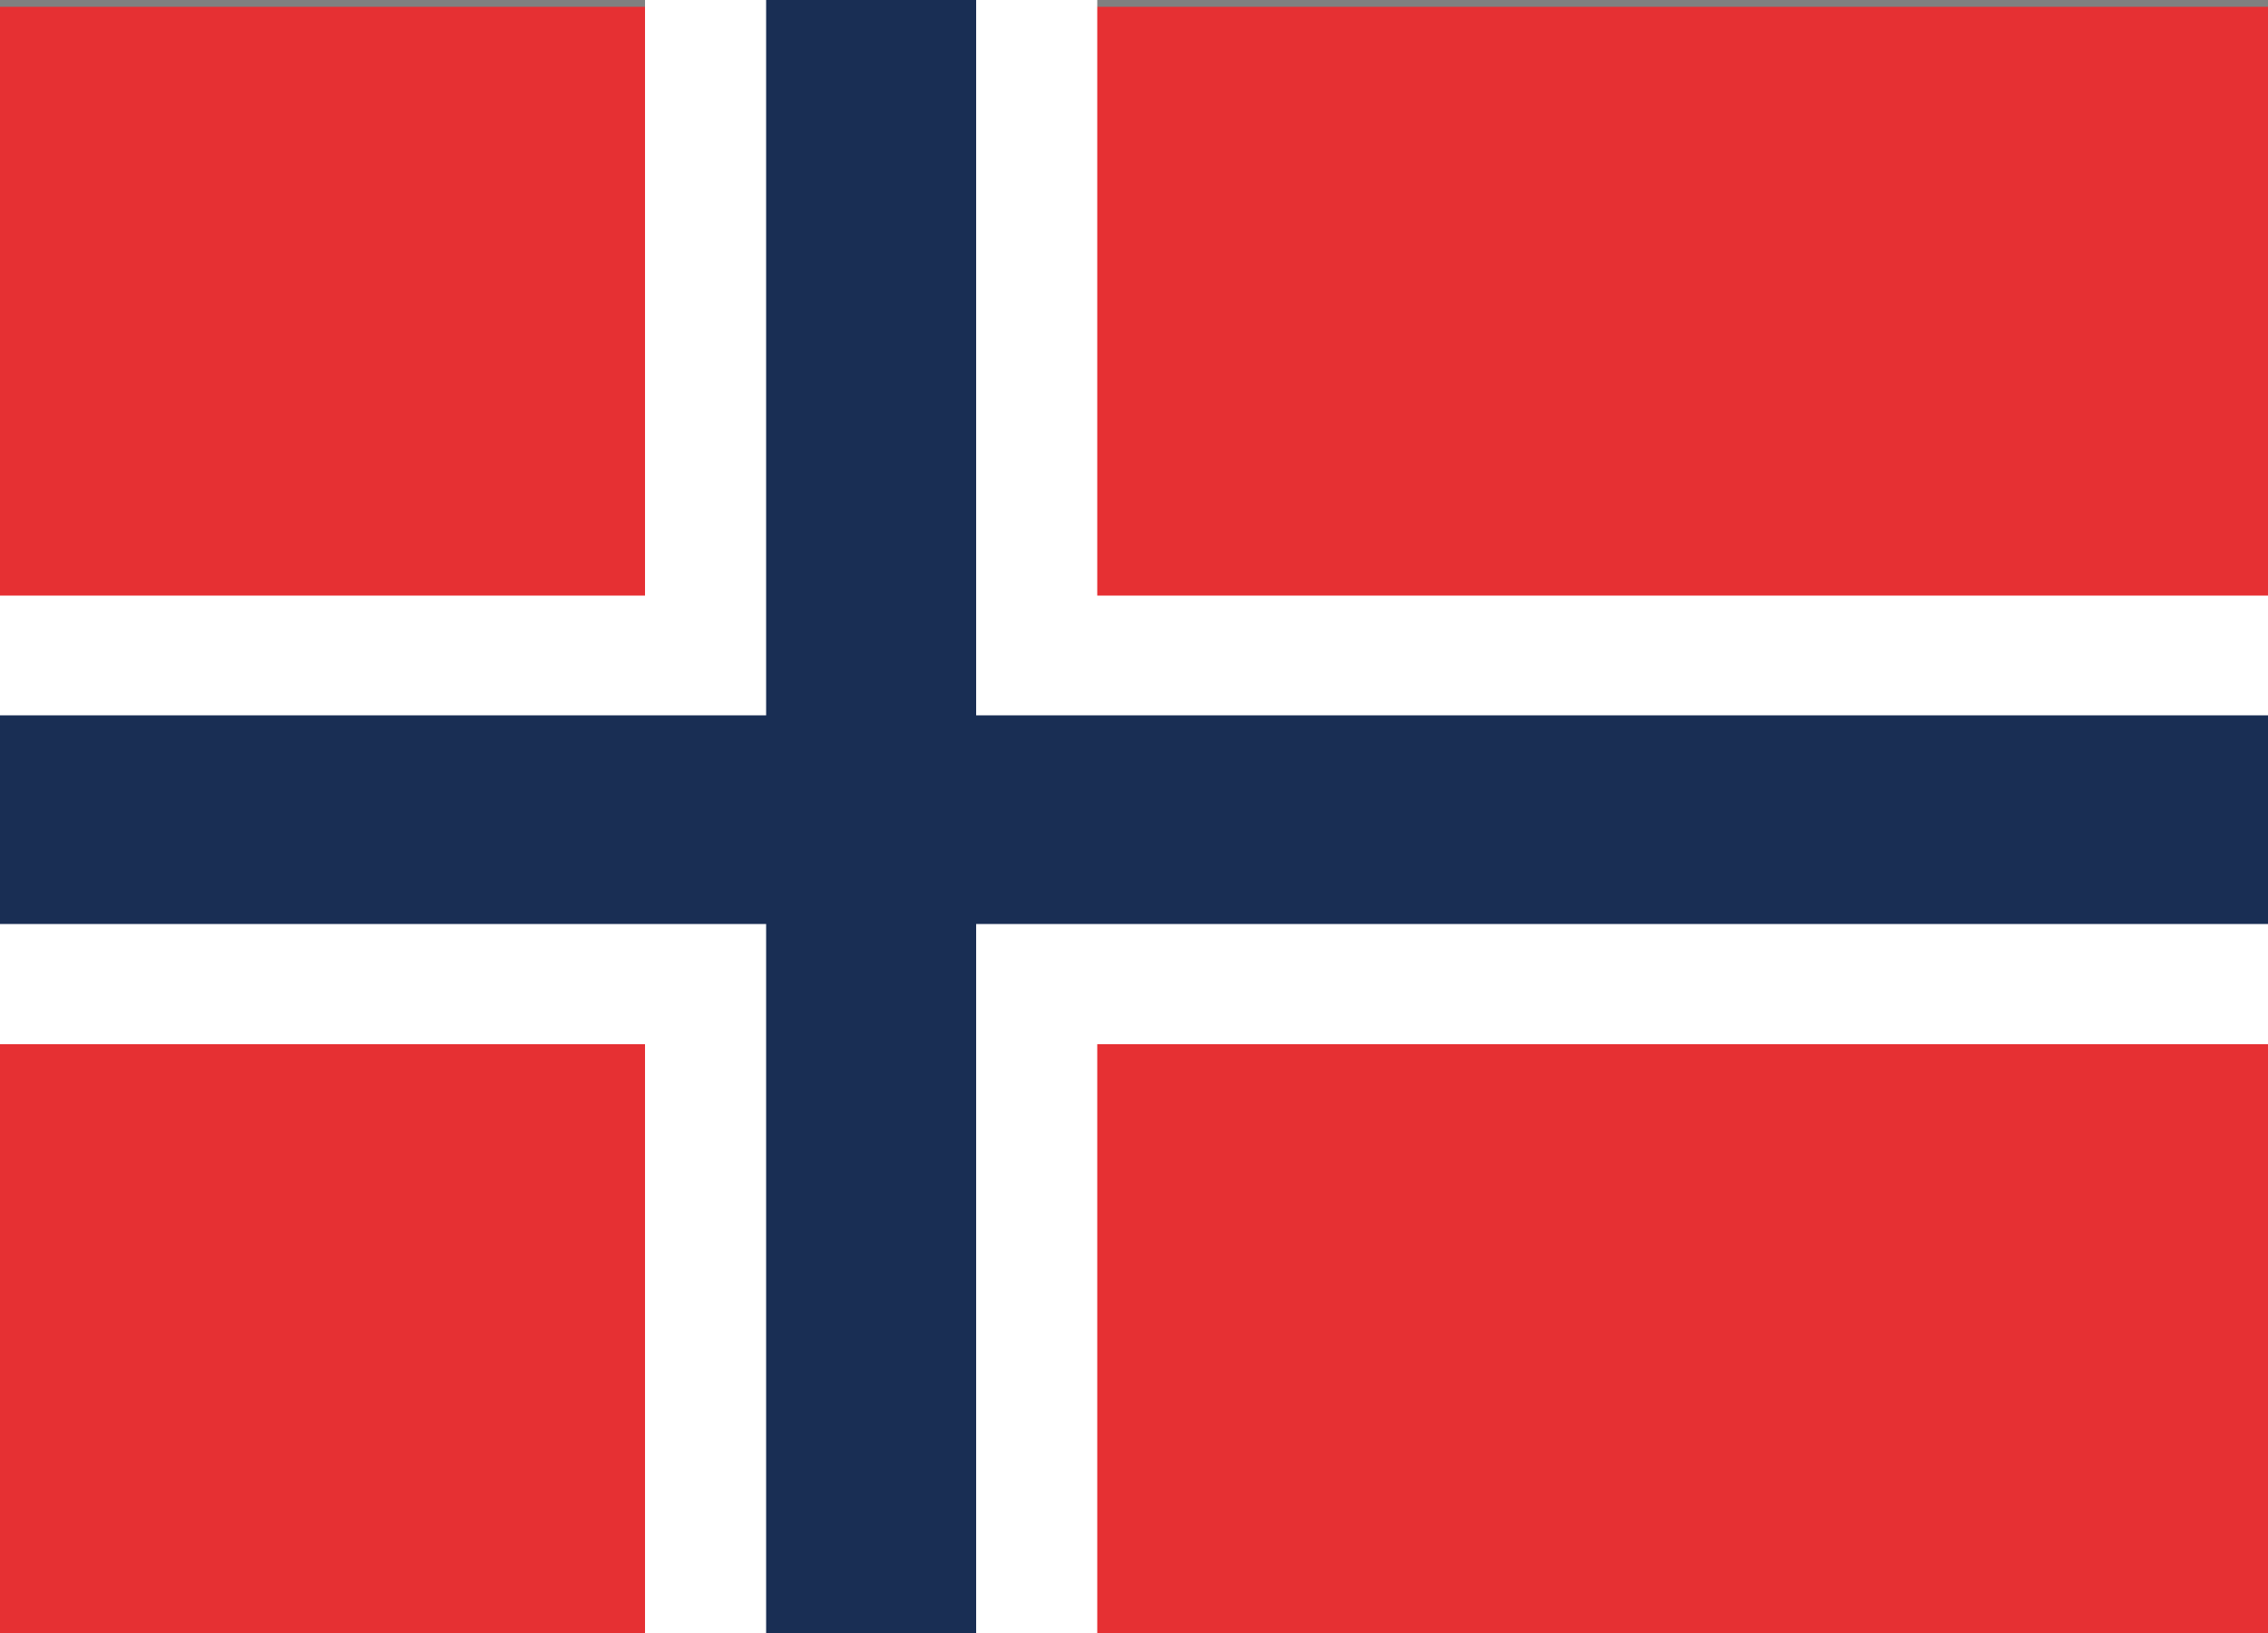 <svg xmlns="http://www.w3.org/2000/svg" viewBox="0 0 50 36"><rect x="0" y="0" width="50" height="36" fill="#808080" stroke="none"/><defs><style>.cls-1{fill:#e63033;}.cls-2{fill:#fff;}.cls-3{fill:#192e54;}</style></defs><g id="圖層_2" data-name="圖層 2"><g id="_0-ui_kits" data-name="0-ui_kits"><g id="flag_norway_square"><rect class="cls-1" y="0.15" width="50" height="35.85"/><polygon class="cls-2" points="50 13.13 24.19 13.13 24.19 0 14.22 0 14.22 13.13 0 13.13 0 23.02 14.22 23.02 14.22 36 24.19 36 24.19 23.02 50 23.02 50 13.13"/><polygon class="cls-3" points="50 15.77 21.52 15.77 21.52 0 16.89 0 16.89 15.77 0 15.77 0 20.37 16.89 20.37 16.89 36 21.52 36 21.52 20.37 50 20.37 50 15.77"/></g></g></g></svg>